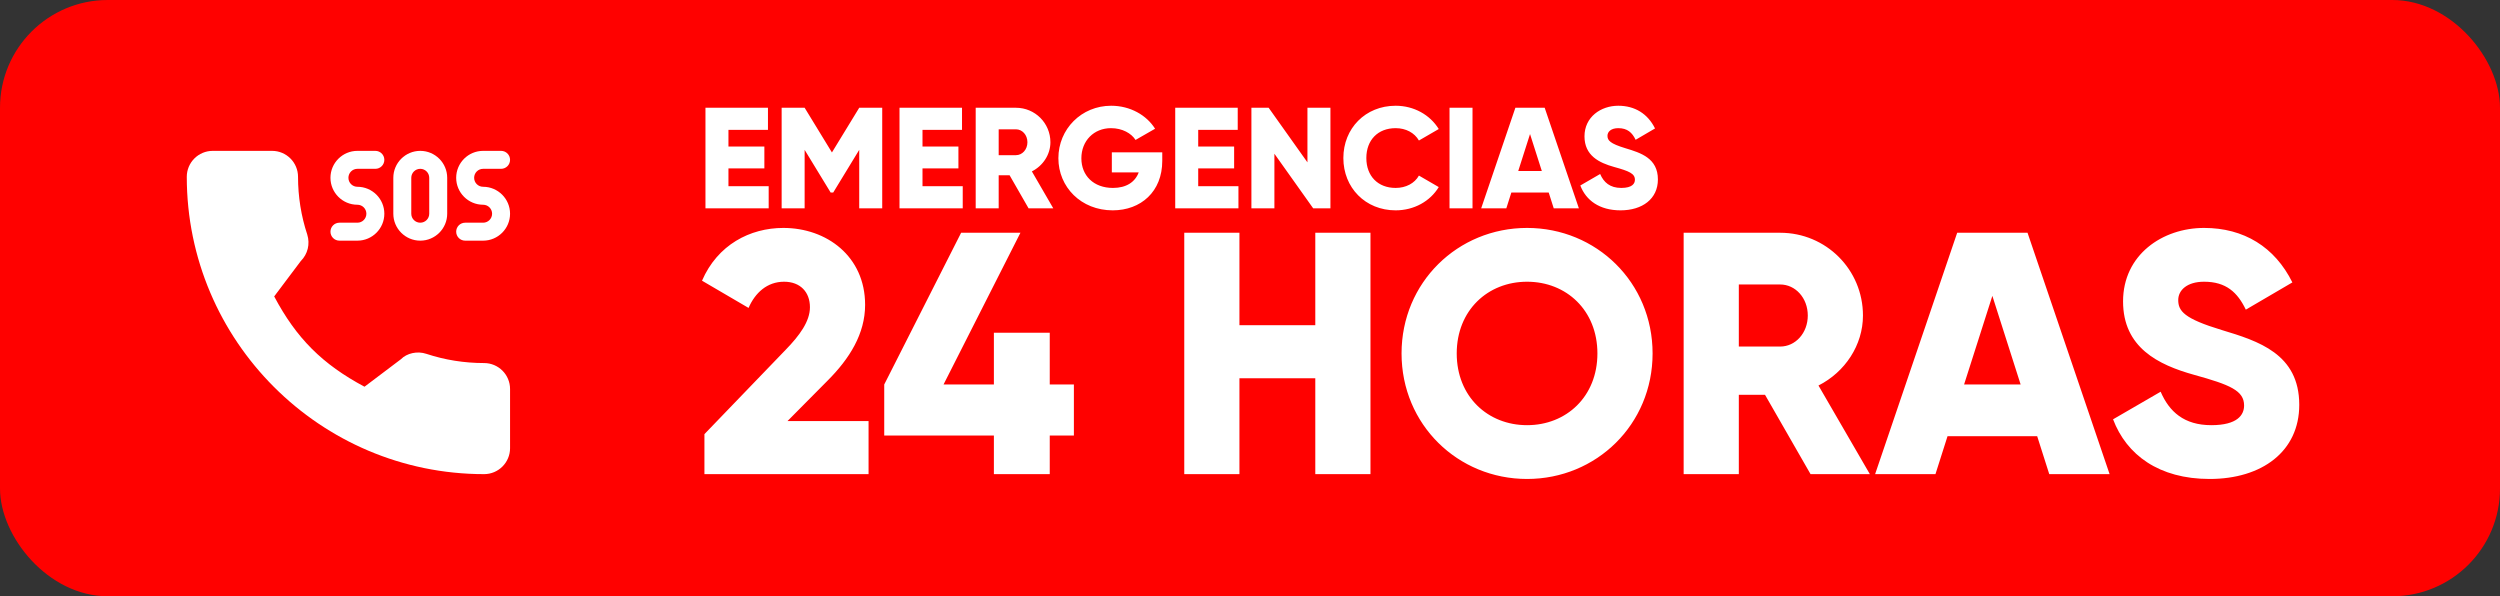<svg width="348" height="83" viewBox="0 0 348 83" fill="none" xmlns="http://www.w3.org/2000/svg">
<rect x="0" y="0" width="348" height="83" fill="#333333" stroke="none"/>
<rect width="348" height="83" rx="15" fill="#FF0100"/>
<g clip-path="url(#clip0_812_981)">
<path d="M67.389 50.537C64.634 50.537 61.929 50.106 59.365 49.259C58.086 48.824 56.635 49.162 55.799 50.011L50.739 53.831C44.871 50.699 41.256 47.085 38.167 41.261L41.874 36.333C42.837 35.371 43.183 33.966 42.769 32.648C41.918 30.071 41.486 27.367 41.486 24.611C41.486 22.62 39.866 21 37.875 21H29.611C27.62 21 26 22.62 26 24.611C26 47.433 44.567 66 67.389 66C69.38 66 71 64.38 71 62.389V54.148C71 52.157 69.38 50.537 67.389 50.537Z" fill="white"/>
<path d="M49.75 31H47.25C46.559 31 46 31.559 46 32.25C46 32.941 46.559 33.5 47.25 33.5H49.75C51.818 33.5 53.5 31.818 53.5 29.75C53.5 27.682 51.818 26 49.75 26C49.06 26 48.5 25.44 48.5 24.75C48.5 24.06 49.06 23.5 49.75 23.5H52.25C52.941 23.5 53.5 22.941 53.5 22.25C53.5 21.559 52.941 21 52.25 21H49.75C47.682 21 46 22.682 46 24.75C46 26.818 47.682 28.5 49.75 28.5C50.44 28.5 51 29.06 51 29.75C51 30.44 50.44 31 49.75 31Z" fill="white"/>
<path d="M67.25 26C66.56 26 66 25.44 66 24.75C66 24.06 66.56 23.5 67.25 23.5H69.75C70.441 23.5 71 22.941 71 22.25C71 21.559 70.441 21 69.75 21H67.25C65.182 21 63.5 22.682 63.5 24.75C63.5 26.818 65.182 28.5 67.25 28.5C67.94 28.5 68.5 29.06 68.5 29.75C68.5 30.44 67.94 31 67.25 31H64.75C64.059 31 63.5 31.559 63.5 32.25C63.5 32.941 64.059 33.5 64.75 33.5H67.25C69.318 33.5 71 31.818 71 29.75C71 27.682 69.318 26 67.25 26Z" fill="white"/>
<path d="M58.5 33.5C60.568 33.5 62.25 31.818 62.25 29.75V24.75C62.25 22.682 60.568 21 58.5 21C56.432 21 54.75 22.682 54.75 24.75V29.75C54.75 31.818 56.432 33.5 58.5 33.5ZM57.25 24.75C57.25 24.06 57.81 23.5 58.5 23.5C59.19 23.5 59.75 24.06 59.75 24.75V29.75C59.75 30.44 59.19 31 58.5 31C57.81 31 57.25 30.44 57.25 29.75V24.75H57.25Z" fill="white"/>
</g>
<path d="M98.056 66H120.904V58.608H109.624L115.192 52.992C118.264 49.92 120.424 46.464 120.424 42.432C120.424 35.664 115.048 31.728 109.048 31.728C104.392 31.728 99.88 34.08 97.72 39.072L104.2 42.864C105.112 40.752 106.792 39.216 109.144 39.216C111.4 39.216 112.744 40.656 112.744 42.768C112.744 44.736 111.304 46.704 109.336 48.72L98.056 60.432V66ZM149.485 53.52H146.125V46.32H138.349V53.52H131.341L142.045 32.4H133.789L123.085 53.52V60.624H138.349V66H146.125V60.624H149.485V53.52ZM183.089 32.4V45.264H172.529V32.4H164.849V66H172.529V52.656H183.089V66H190.769V32.4H183.089ZM212.568 66.672C222.216 66.672 230.04 59.088 230.04 49.2C230.04 39.312 222.216 31.728 212.568 31.728C202.92 31.728 195.096 39.312 195.096 49.2C195.096 59.088 202.92 66.672 212.568 66.672ZM212.568 59.184C207.096 59.184 202.776 55.2 202.776 49.2C202.776 43.2 207.096 39.216 212.568 39.216C218.04 39.216 222.36 43.2 222.36 49.2C222.36 55.2 218.04 59.184 212.568 59.184ZM252.028 66H260.284L253.132 53.664C256.828 51.792 259.324 48.048 259.324 43.92C259.324 37.536 254.188 32.4 247.804 32.4H234.364V66H242.044V54.96H245.692L252.028 66ZM242.044 39.6H247.804C249.916 39.6 251.644 41.472 251.644 43.92C251.644 46.368 249.916 48.24 247.804 48.24H242.044V39.6ZM285.256 66H293.656L282.232 32.4H272.44L261.016 66H269.416L271.096 60.72H283.576L285.256 66ZM273.4 53.52L277.336 41.184L281.272 53.52H273.4ZM307.578 66.672C314.874 66.672 320.057 62.832 320.057 56.352C320.057 49.248 314.346 47.472 309.258 45.936C304.026 44.352 303.21 43.296 303.21 41.76C303.21 40.416 304.41 39.216 306.81 39.216C309.882 39.216 311.466 40.704 312.618 43.104L319.098 39.312C316.65 34.368 312.33 31.728 306.81 31.728C301.002 31.728 295.53 35.472 295.53 41.952C295.53 48.384 300.426 50.784 305.418 52.176C310.458 53.568 312.378 54.384 312.378 56.448C312.378 57.744 311.466 59.184 307.818 59.184C304.026 59.184 301.962 57.312 300.762 54.528L294.138 58.368C296.01 63.312 300.522 66.672 307.578 66.672Z" fill="white"/>
<path d="M101.4 25.92V23.44H106.4V20.4H101.4V18.08H106.9V15H98.2V29H107V25.92H101.4ZM122.805 15H119.605L115.805 21.22L112.005 15H108.805V29H112.005V20.86L115.625 26.8H115.985L119.605 20.86V29H122.805V15ZM128.412 25.92V23.44H133.412V20.4H128.412V18.08H133.912V15H125.212V29H134.012V25.92H128.412ZM143.177 29H146.617L143.637 23.86C145.177 23.08 146.217 21.52 146.217 19.8C146.217 17.14 144.077 15 141.417 15H135.817V29H139.017V24.4H140.537L143.177 29ZM139.017 18H141.417C142.297 18 143.017 18.78 143.017 19.8C143.017 20.82 142.297 21.6 141.417 21.6H139.017V18ZM161.787 21.2H154.767V24H158.507C158.007 25.34 156.787 26.16 154.927 26.16C152.207 26.16 150.527 24.42 150.527 22.04C150.527 19.58 152.287 17.84 154.647 17.84C156.227 17.84 157.487 18.56 158.067 19.48L160.787 17.92C159.607 16.04 157.347 14.72 154.667 14.72C150.547 14.72 147.327 17.96 147.327 22.02C147.327 26.04 150.487 29.28 154.887 29.28C158.807 29.28 161.787 26.68 161.787 22.4V21.2ZM166.791 25.92V23.44H171.791V20.4H166.791V18.08H172.291V15H163.591V29H172.391V25.92H166.791ZM181.996 15V22.6L176.596 15H174.196V29H177.396V21.4L182.796 29H185.196V15H181.996ZM194.275 29.28C196.835 29.28 199.075 28.02 200.275 26.04L197.515 24.44C196.915 25.52 195.695 26.16 194.275 26.16C191.795 26.16 190.195 24.5 190.195 22C190.195 19.5 191.795 17.84 194.275 17.84C195.695 17.84 196.895 18.48 197.515 19.56L200.275 17.96C199.055 15.98 196.815 14.72 194.275 14.72C190.055 14.72 186.995 17.88 186.995 22C186.995 26.12 190.055 29.28 194.275 29.28ZM201.774 15V29H204.974V15H201.774ZM216.28 29H219.78L215.02 15H210.94L206.18 29H209.68L210.38 26.8H215.58L216.28 29ZM211.34 23.8L212.98 18.66L214.62 23.8H211.34ZM225.58 29.28C228.62 29.28 230.78 27.68 230.78 24.98C230.78 22.02 228.4 21.28 226.28 20.64C224.1 19.98 223.76 19.54 223.76 18.9C223.76 18.34 224.26 17.84 225.26 17.84C226.54 17.84 227.2 18.46 227.68 19.46L230.38 17.88C229.36 15.82 227.56 14.72 225.26 14.72C222.84 14.72 220.56 16.28 220.56 18.98C220.56 21.66 222.6 22.66 224.68 23.24C226.78 23.82 227.58 24.16 227.58 25.02C227.58 25.56 227.2 26.16 225.68 26.16C224.1 26.16 223.24 25.38 222.74 24.22L219.98 25.82C220.76 27.88 222.64 29.28 225.58 29.28Z" fill="white"/>
<defs>
<clipPath id="clip0_812_981">
<rect width="45" height="45" fill="white" transform="translate(26 21)"/>
</clipPath>
</defs>
</svg>

